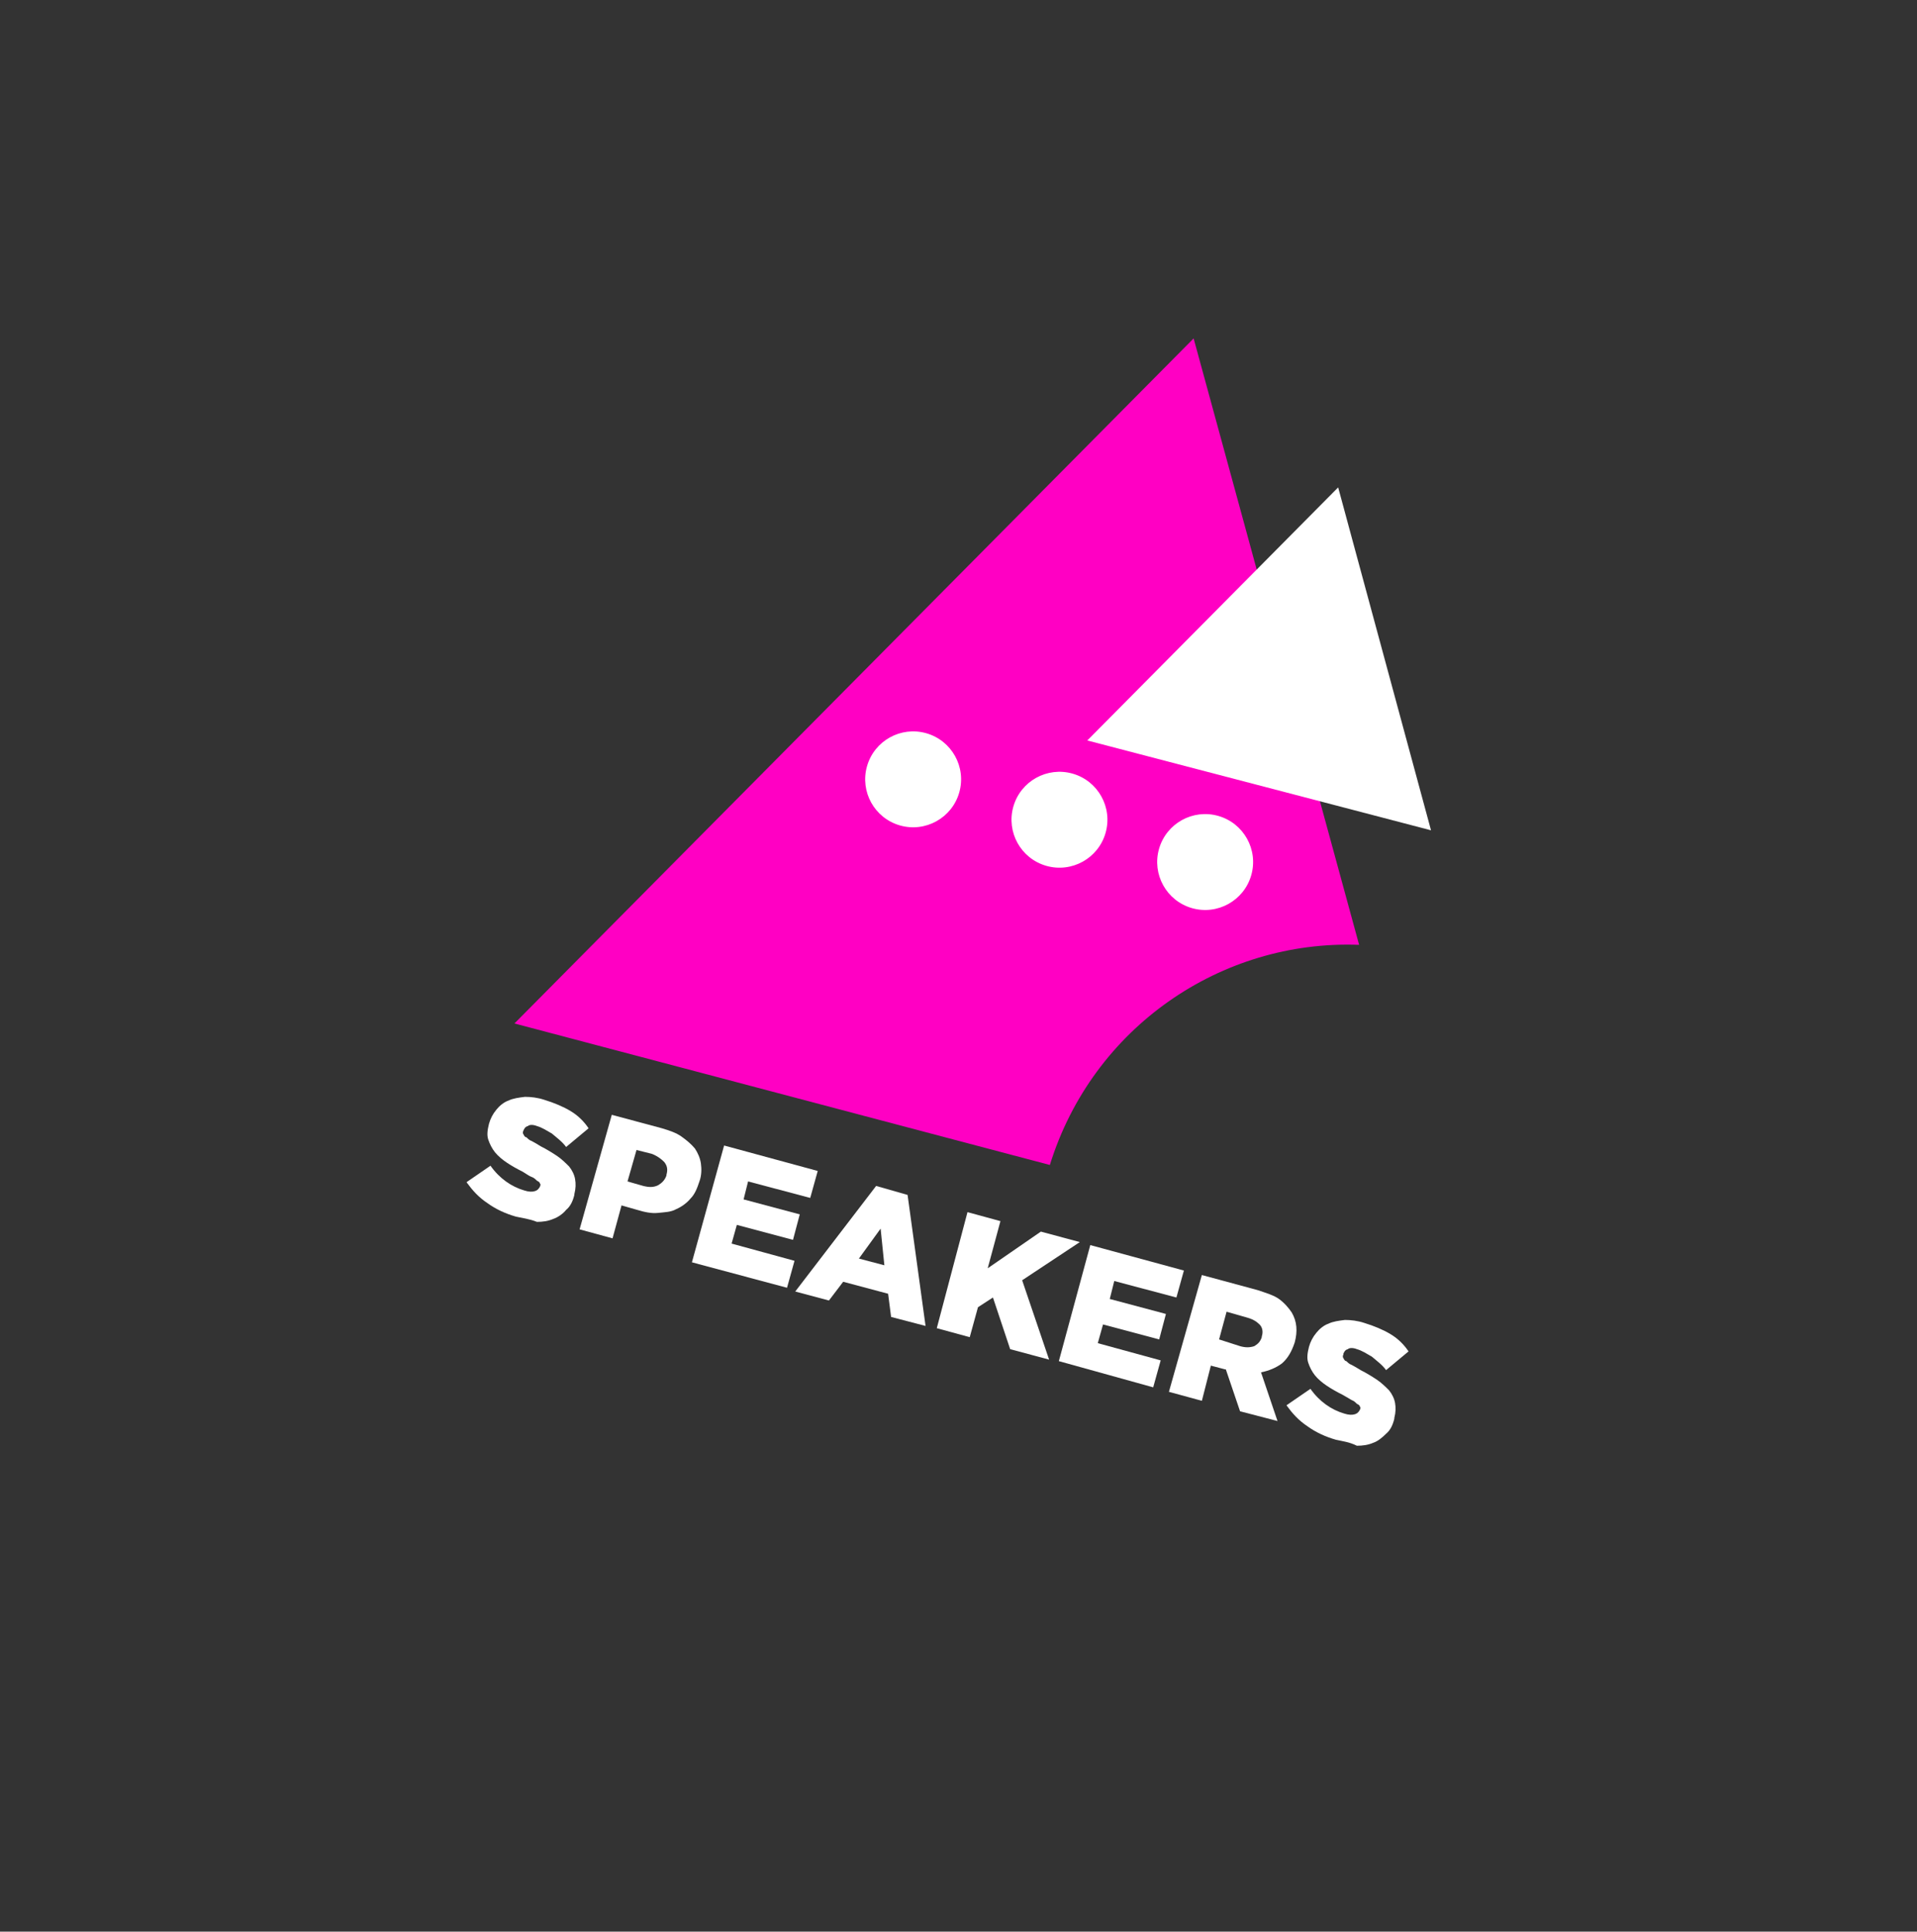 <?xml version="1.0" encoding="utf-8"?>
<!-- Generator: Adobe Illustrator 21.0.0, SVG Export Plug-In . SVG Version: 6.00 Build 0)  -->
<svg version="1.1" id="Layer_1" xmlns="http://www.w3.org/2000/svg" xmlns:xlink="http://www.w3.org/1999/xlink" x="0px" y="0px"
	 viewBox="0 0 256 258" style="enable-background:new 0 0 256 258;" xml:space="preserve">
<rect x="0" y="0" width="256" height="258" fill="#333333" stroke="none"/>
<style type="text/css">
	.st0{fill:#FF00C3;}
	.st1{fill:#FFFFFF;}
</style>
<g>
	<path class="st0" d="M181.5,126.2l-22.1-81l-90.7,91.5l71.5,18.9C145.9,137.2,163.1,125.5,181.5,126.2z"/>
	<polygon class="st1" points="145.2,98.9 178.7,65.1 191.1,110.9 	"/>
	
		<ellipse transform="matrix(0.275 -0.962 0.962 0.275 -11.725 192.733)" class="st1" cx="121.9" cy="104.1" rx="6.4" ry="6.4"/>
	
		<ellipse transform="matrix(0.275 -0.962 0.962 0.275 -2.837 215.376)" class="st1" cx="141.4" cy="109.6" rx="6.4" ry="6.4"/>
	<ellipse transform="matrix(0.275 -0.962 0.962 0.275 5.867 238.243)" class="st1" cx="160.9" cy="115.2" rx="6.4" ry="6.4"/>
	<g>
		<path class="st1" d="M68.9,162.5c-1.4-0.4-2.7-1-3.8-1.8c-1.2-0.8-2-1.7-2.8-2.8l3.2-2.2c1.2,1.7,2.8,2.8,4.5,3.3
			c0.6,0.2,1.1,0.2,1.4,0.1c0.4-0.1,0.6-0.4,0.7-0.6l0,0c0.1-0.2,0.1-0.4,0-0.4c0-0.2-0.2-0.3-0.4-0.4c-0.2-0.2-0.4-0.4-0.7-0.5
			s-0.7-0.4-1.2-0.7c-0.8-0.4-1.5-0.8-2.1-1.2s-1.2-0.9-1.6-1.4c-0.4-0.5-0.7-1.1-0.9-1.7c-0.2-0.6-0.1-1.3,0.1-2.1l0,0
			c0.2-0.7,0.5-1.3,1-1.9c0.4-0.5,1-1,1.6-1.2c0.6-0.3,1.4-0.4,2.2-0.5c0.8,0,1.7,0.1,2.6,0.4c1.3,0.4,2.5,0.9,3.5,1.5
			c1,0.6,1.8,1.4,2.4,2.3l-3,2.5c-0.5-0.7-1.2-1.2-1.9-1.8c-0.7-0.4-1.3-0.8-2-1c-0.5-0.2-1-0.2-1.2,0c-0.4,0.1-0.5,0.4-0.6,0.6l0,0
			c-0.1,0.2-0.1,0.4,0,0.5c0.1,0.2,0.2,0.4,0.4,0.4c0.2,0.2,0.4,0.4,0.7,0.5c0.4,0.2,0.7,0.4,1.2,0.7c0.8,0.4,1.6,0.9,2.2,1.3
			s1.2,1,1.6,1.4c0.4,0.5,0.7,1.1,0.8,1.7c0.1,0.6,0.1,1.2-0.1,2v0.1c-0.2,0.8-0.5,1.5-1.1,2c-0.4,0.5-1.1,1-1.7,1.2
			c-0.7,0.3-1.4,0.4-2.2,0.4C70.7,162.8,69.8,162.7,68.9,162.5z"/>
		<path class="st1" d="M81.7,148.9l6.7,1.8c1,0.3,1.9,0.6,2.6,1.1s1.3,1,1.8,1.6c0.4,0.6,0.7,1.3,0.8,2s0.1,1.6-0.2,2.4l0,0
			c-0.3,0.9-0.6,1.7-1.2,2.3c-0.5,0.6-1.2,1.1-1.9,1.4c-0.7,0.4-1.5,0.4-2.4,0.5s-1.8-0.1-2.8-0.4L83,161l-1.2,4.4l-4.4-1.2
			L81.7,148.9z M85.9,158.4c0.8,0.2,1.4,0.2,2-0.1c0.5-0.3,0.9-0.7,1.1-1.3v-0.1c0.2-0.7,0.1-1.2-0.3-1.7c-0.4-0.4-0.9-0.8-1.7-1.1
			l-2-0.5l-1.2,4.2L85.9,158.4z"/>
		<path class="st1" d="M96.7,153l12.5,3.4l-1,3.6l-8.3-2.2l-0.6,2.4l7.5,2l-0.9,3.4l-7.5-2l-0.7,2.5l8.4,2.3l-1,3.6l-12.7-3.4
			L96.7,153z"/>
		<path class="st1" d="M117,158.4l4.2,1.2l2.4,17.5l-4.6-1.2l-0.4-3.1l-6-1.6l-1.9,2.5l-4.5-1.2L117,158.4z M118.1,169l-0.5-4.9
			l-2.9,4L118.1,169z"/>
		<path class="st1" d="M129.2,161.9l4.4,1.2l-1.7,6.3l7.1-4.9l5.2,1.4l-7.7,5.1l3.6,10.6l-5.2-1.4l-2.3-6.9l-2,1.3l-1.1,4l-4.4-1.2
			L129.2,161.9z"/>
		<path class="st1" d="M145.6,166.3l12.5,3.4l-1,3.6l-8.3-2.2l-0.6,2.4l7.5,2l-0.9,3.4l-7.5-2l-0.7,2.5l8.4,2.3l-1,3.6l-12.6-3.5
			L145.6,166.3z"/>
		<path class="st1" d="M160.5,170.3l7.4,2c1.2,0.4,2.2,0.7,2.9,1.2s1.3,1.2,1.7,1.8c0.7,1.2,0.8,2.5,0.4,4l0,0
			c-0.4,1.2-0.9,2.1-1.7,2.8c-0.8,0.6-1.8,1-2.8,1.2l2.2,6.5l-5-1.3l-1.9-5.6h-0.1l-1.9-0.5l-1.2,4.7l-4.4-1.2L160.5,170.3z
			 M165.6,179.8c0.7,0.2,1.3,0.2,1.9,0c0.5-0.3,0.8-0.6,1-1.2v-0.1c0.2-0.6,0.1-1.2-0.3-1.6c-0.4-0.4-0.9-0.7-1.6-0.9l-2.8-0.8
			l-1,3.7L165.6,179.8z"/>
		<path class="st1" d="M178.4,192.3c-1.4-0.4-2.7-1-3.8-1.8c-1.2-0.8-2-1.7-2.8-2.8l3.2-2.2c1.2,1.7,2.8,2.8,4.5,3.3
			c0.6,0.2,1.1,0.2,1.4,0.1c0.4-0.1,0.6-0.4,0.7-0.6l0,0c0.1-0.2,0.1-0.4,0-0.4c0-0.2-0.2-0.3-0.4-0.4c-0.2-0.2-0.4-0.4-0.7-0.5
			c-0.3-0.2-0.7-0.4-1.2-0.7c-0.8-0.4-1.5-0.8-2.1-1.2c-0.6-0.4-1.2-0.9-1.6-1.4c-0.4-0.5-0.7-1.1-0.9-1.7c-0.2-0.6-0.1-1.3,0.1-2.1
			l0,0c0.2-0.7,0.5-1.3,1-1.9c0.4-0.5,1-1,1.6-1.2c0.6-0.3,1.4-0.4,2.2-0.5c0.8,0,1.7,0.1,2.6,0.4c1.3,0.4,2.5,0.9,3.5,1.5
			c1,0.6,1.8,1.4,2.4,2.3l-3,2.5c-0.5-0.7-1.2-1.2-1.9-1.8c-0.7-0.4-1.3-0.8-2-1c-0.5-0.2-1-0.2-1.2,0c-0.4,0.1-0.5,0.4-0.6,0.6v0.1
			c-0.1,0.2-0.1,0.4,0,0.5c0.1,0.2,0.2,0.4,0.4,0.4c0.2,0.2,0.4,0.4,0.7,0.5c0.4,0.2,0.7,0.4,1.2,0.7c0.8,0.4,1.6,0.9,2.2,1.3
			c0.6,0.4,1.2,1,1.6,1.4c0.4,0.5,0.7,1.1,0.8,1.7c0.1,0.6,0.1,1.2-0.1,2v0.1c-0.2,0.8-0.5,1.5-1.1,2c-0.5,0.5-1.1,1-1.7,1.2
			c-0.7,0.3-1.4,0.4-2.2,0.4C180.2,192.6,179.3,192.5,178.4,192.3z"/>
	</g>
</g>
</svg>
